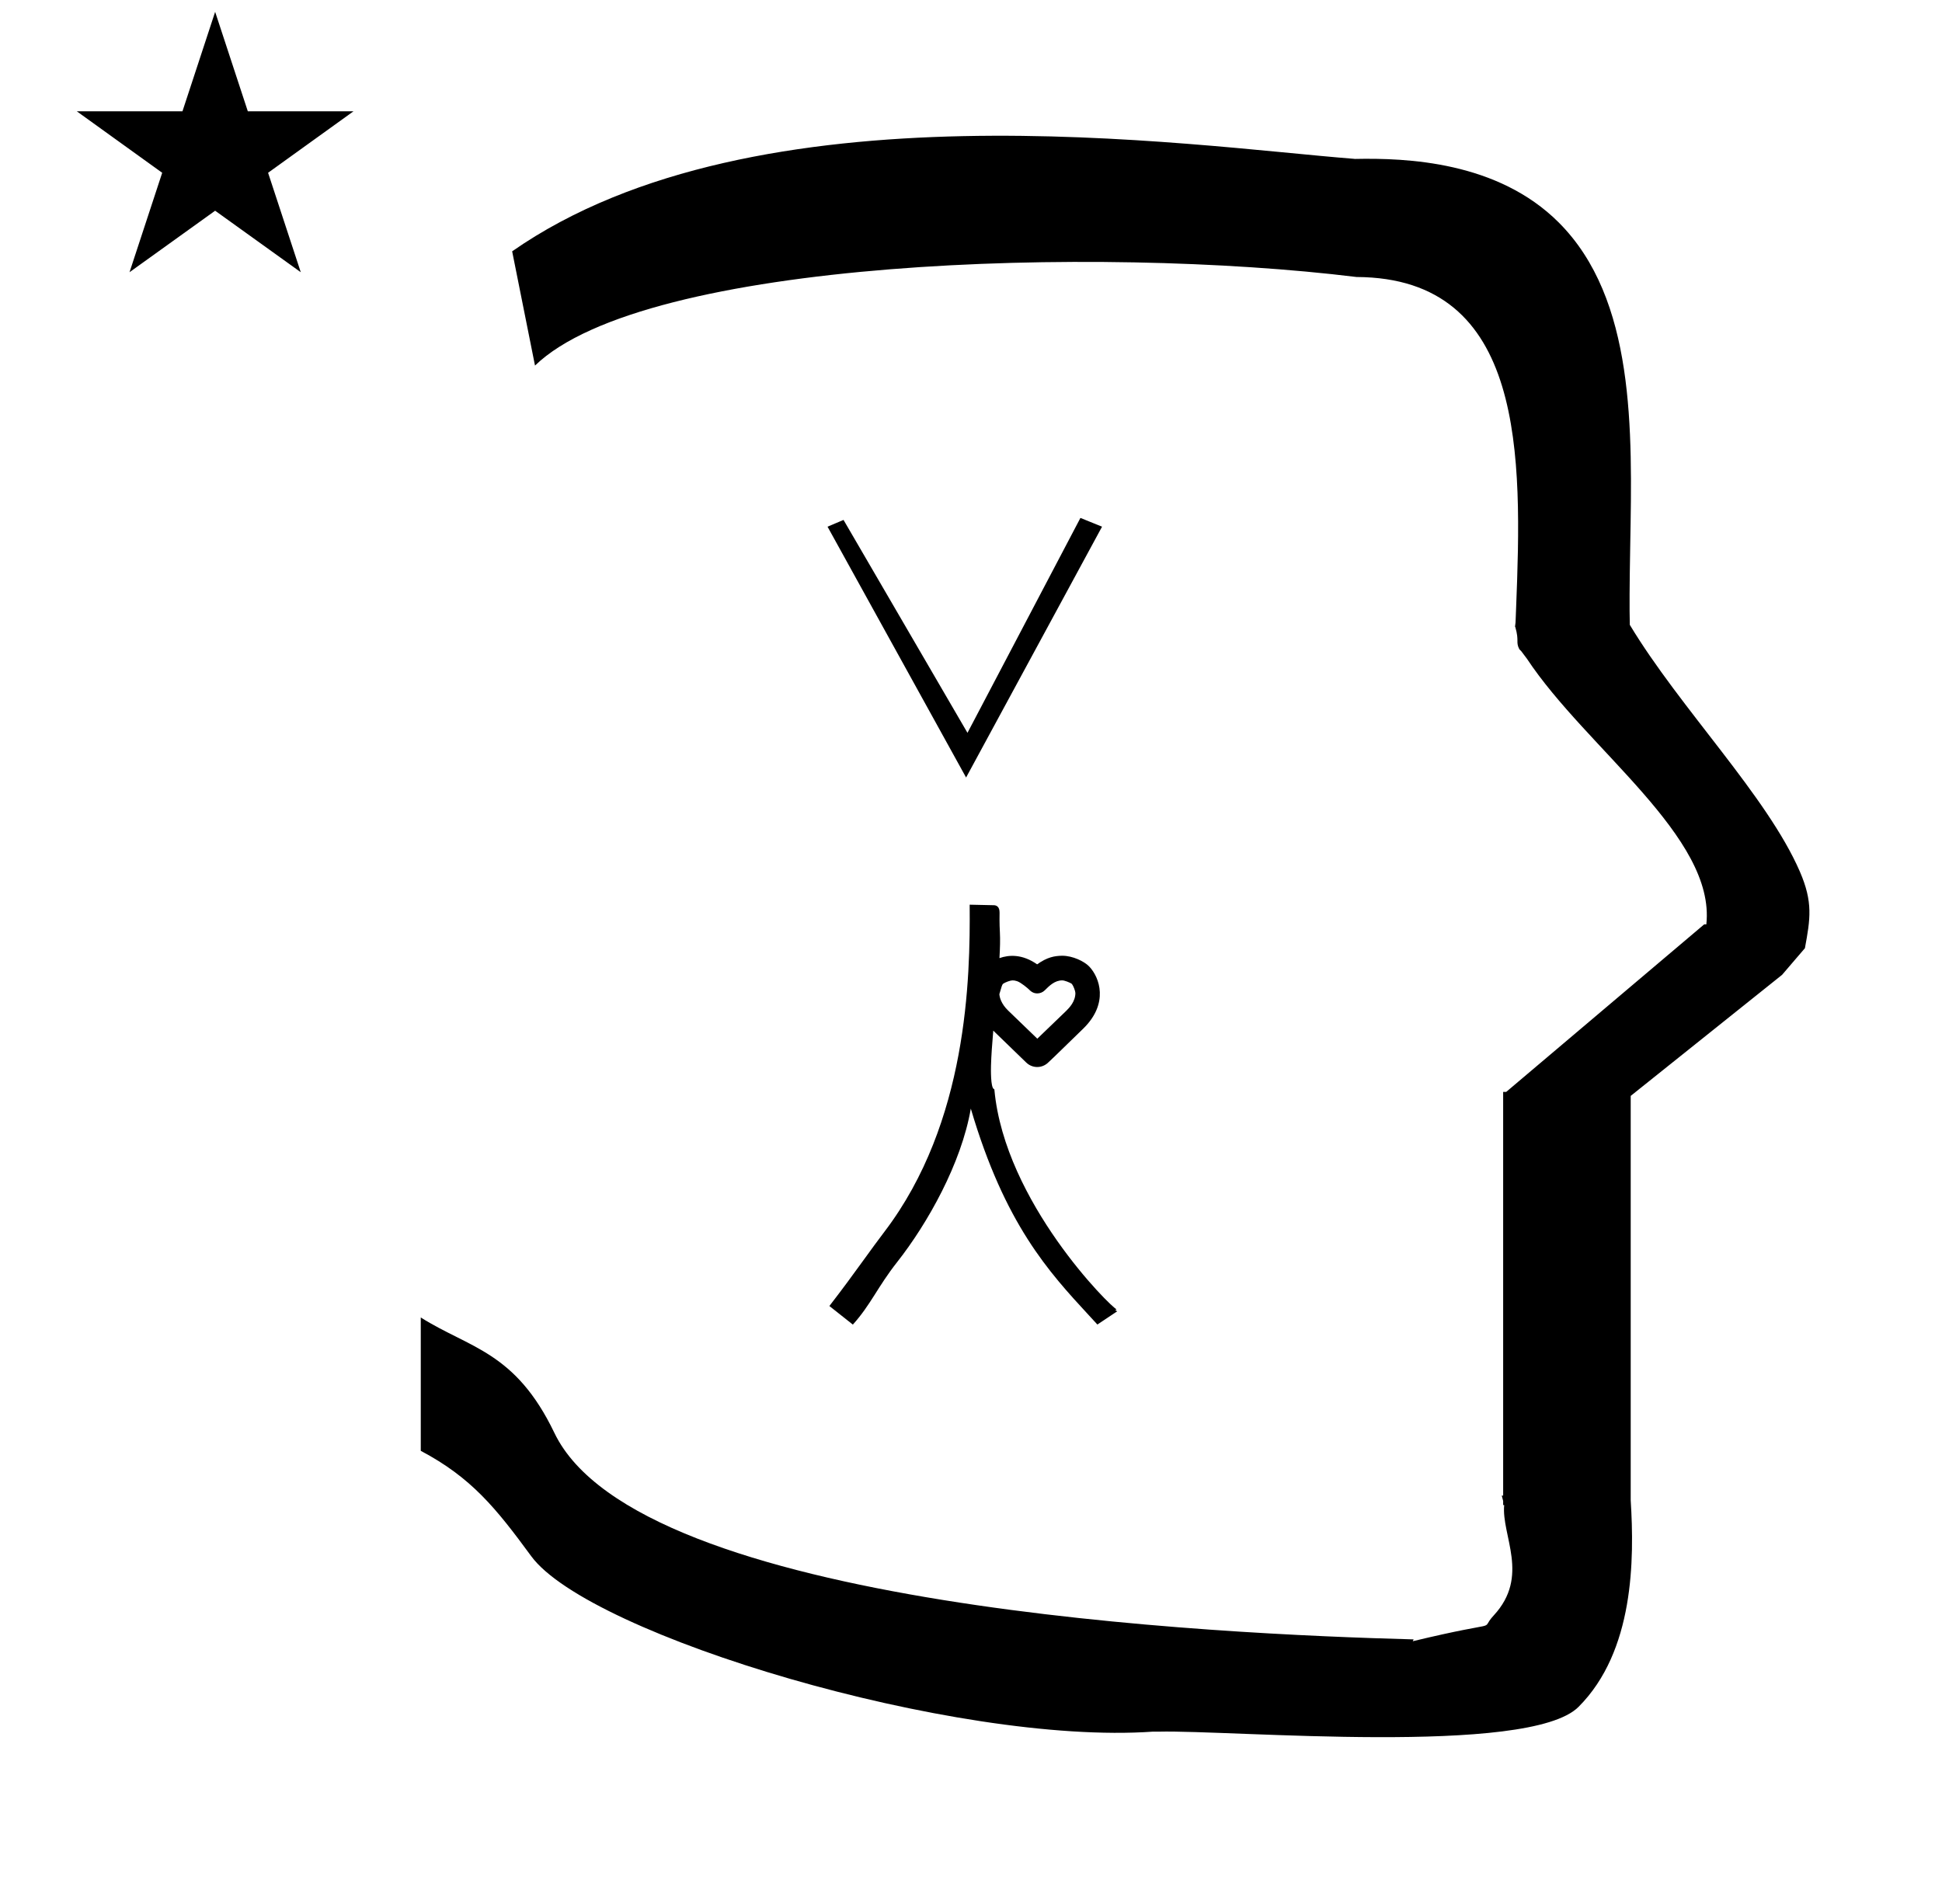 <?xml version="1.0" standalone="no"?>
<!DOCTYPE svg PUBLIC "-//W3C//DTD SVG 1.1//EN" "http://www.w3.org/Graphics/SVG/1.1/DTD/svg11.dtd" >
<svg xmlns="http://www.w3.org/2000/svg" xmlns:xlink="http://www.w3.org/1999/xlink" version="1.1" viewBox="-10 0 1020 1000">
  <g transform="matrix(1 0 0 -1 0 800)">
   <path fill="currentColor"
d="M30.324 741.553h55.515l17.161 52.226l17.16 -52.226h55.516l-44.867 -32.296l17.161 -52.225l-44.97 32.296l-44.971 -32.296l17.161 52.225zM271 608l-12 60c128.725 89.788 355.203 55.363 442.457 48.56
c0 -0.011 0.001 -0.021 0.001 -0.032c27.446 0.582 75.186 -1.321 107.268 -33.403c40.14 -40.14 38.615 -108.841 37.525 -169.365c-0.396 -21.926 -0.434 -33.24 -0.222 -41.946
c26.379 -43.828 72.168 -89.959 89.325 -129.607c6.951 -16.064 5.492 -24.764 2.646 -40.205l-12 -14l-79.501 -63.577v-212.431c1.939 -31.087 1.824 -79.241 -27.416 -108.48c-26.032 -26.032 -182.507 -12.02 -220.584 -13.005
l-2.901 0.013c-103.732 -7.3 -296.108 50.602 -326.603 92.172c-18.506 25.227 -31.401 41.253 -57.995 55.309v70.037c25.817 -16.263 49.624 -17.807 70.19 -60.636c44.219 -92.082 349.455 -105.734 451.309 -108.438l-0.499 -0.963
c50 12 34.151 4.481 42.535 13.536c19.177 20.712 3.979 41.969 5.508 57.965h-0.542v2.149c-0.254 0.99 -0.501 1.941 -0.738 2.849h0.738v207.174v3.487v1.339h1.582l104 88h1.133
c4.983 45.895 -62.838 92.129 -94.216 139.501l-3 4l-1 1c-2.021 3.992 0.044 4.025 -2.084 11.56c-0.037 0.131 -0.189 0.247 -0.175 0.367l0.259 2.072l0.064 1.499
c0.01 0.227 0.15 3.896 0.242 6.244c3.114 79.152 5.197 173.389 -83.815 173.771c-136.35 16.746 -373.536 9.534 -431.49 -46.514zM554.826 278.449c0 0.981 -0.985 3.669 -1.832 4.77
c-1.172 0.869 -3.987 1.872 -5.062 1.872c-3.885 0 -6.666 -2.697 -9.184 -5.215c-1.086 -1.085 -2.512 -1.629 -3.937 -1.629c-2.298 0 -3.565 1.259 -4.599 2.29c-0.213 0.215 -3.876 3.429 -6.029 4.139
c-0.984 0.325 -1.625 0.411 -2.419 0.411c-1.024 0 -3.725 -0.928 -5.003 -1.833c-0.544 -0.86 -0.562 -0.923 -1.859 -5.384c0.106 -1.66 0.891 -5.05 4.634 -8.658l15.287 -14.748l15.179 14.611
c1.644 1.645 4.823 4.876 4.823 9.374zM515.177 310.167c0.197 -3.499 0.077 -8.117 -0.229 -13.384c4.977 1.762 11.975 2.203 19.784 -3.268c5.317 3.779 9.08 4.44 13.154 4.52
c5.599 0 11.627 -2.972 14.188 -5.638c5.5 -5.723 10.438 -19.405 -3.103 -32.628c-16.008 -15.632 -17.916 -17.384 -18.461 -17.86c-3.223 -3.096 -8.263 -3.104 -11.517 0.047l-17.293 16.745
c-0.59 -6.854 -1.059 -13.22 -1.194 -18.352c-0.057 -2.078 -0.211 -11.401 1.477 -12.305c0.193 -0.066 0.347 -0.174 0.311 -0.469c5.483 -58.938 61.132 -114.14 64.228 -115.273
c0.102 -0.037 -0.192 0.009 -0.192 0.009l-0.291 -0.151l-0.156 -0.355l0.924 -0.516l-10.425 -6.95c-1.161 1.264 -1.719 1.873 -4.38 4.754c-21.145 22.892 -44.181 47.86 -62.102 108.652
c-4.952 -28.76 -22.694 -60.295 -38.69 -80.61c-10.317 -13.102 -13.812 -22.334 -23.261 -32.832l-12.329 9.762c7.27 9.425 11.933 15.816 18.378 24.709c3.63 5.013 6.979 9.633 10.555 14.331
c43.766 57.488 45.074 133.246 44.747 171.741l12.727 -0.28c1.131 -0.024 3.051 -0.569 2.981 -4.015c-0.02 -0.998 -0.108 -5.456 0.17 -10.383v0zM497.418 391.642l-72.77 131.737l8.399 3.548l65.101 -111.824
l59.325 112.875l11.355 -4.599z" />
  </g>

</svg>
